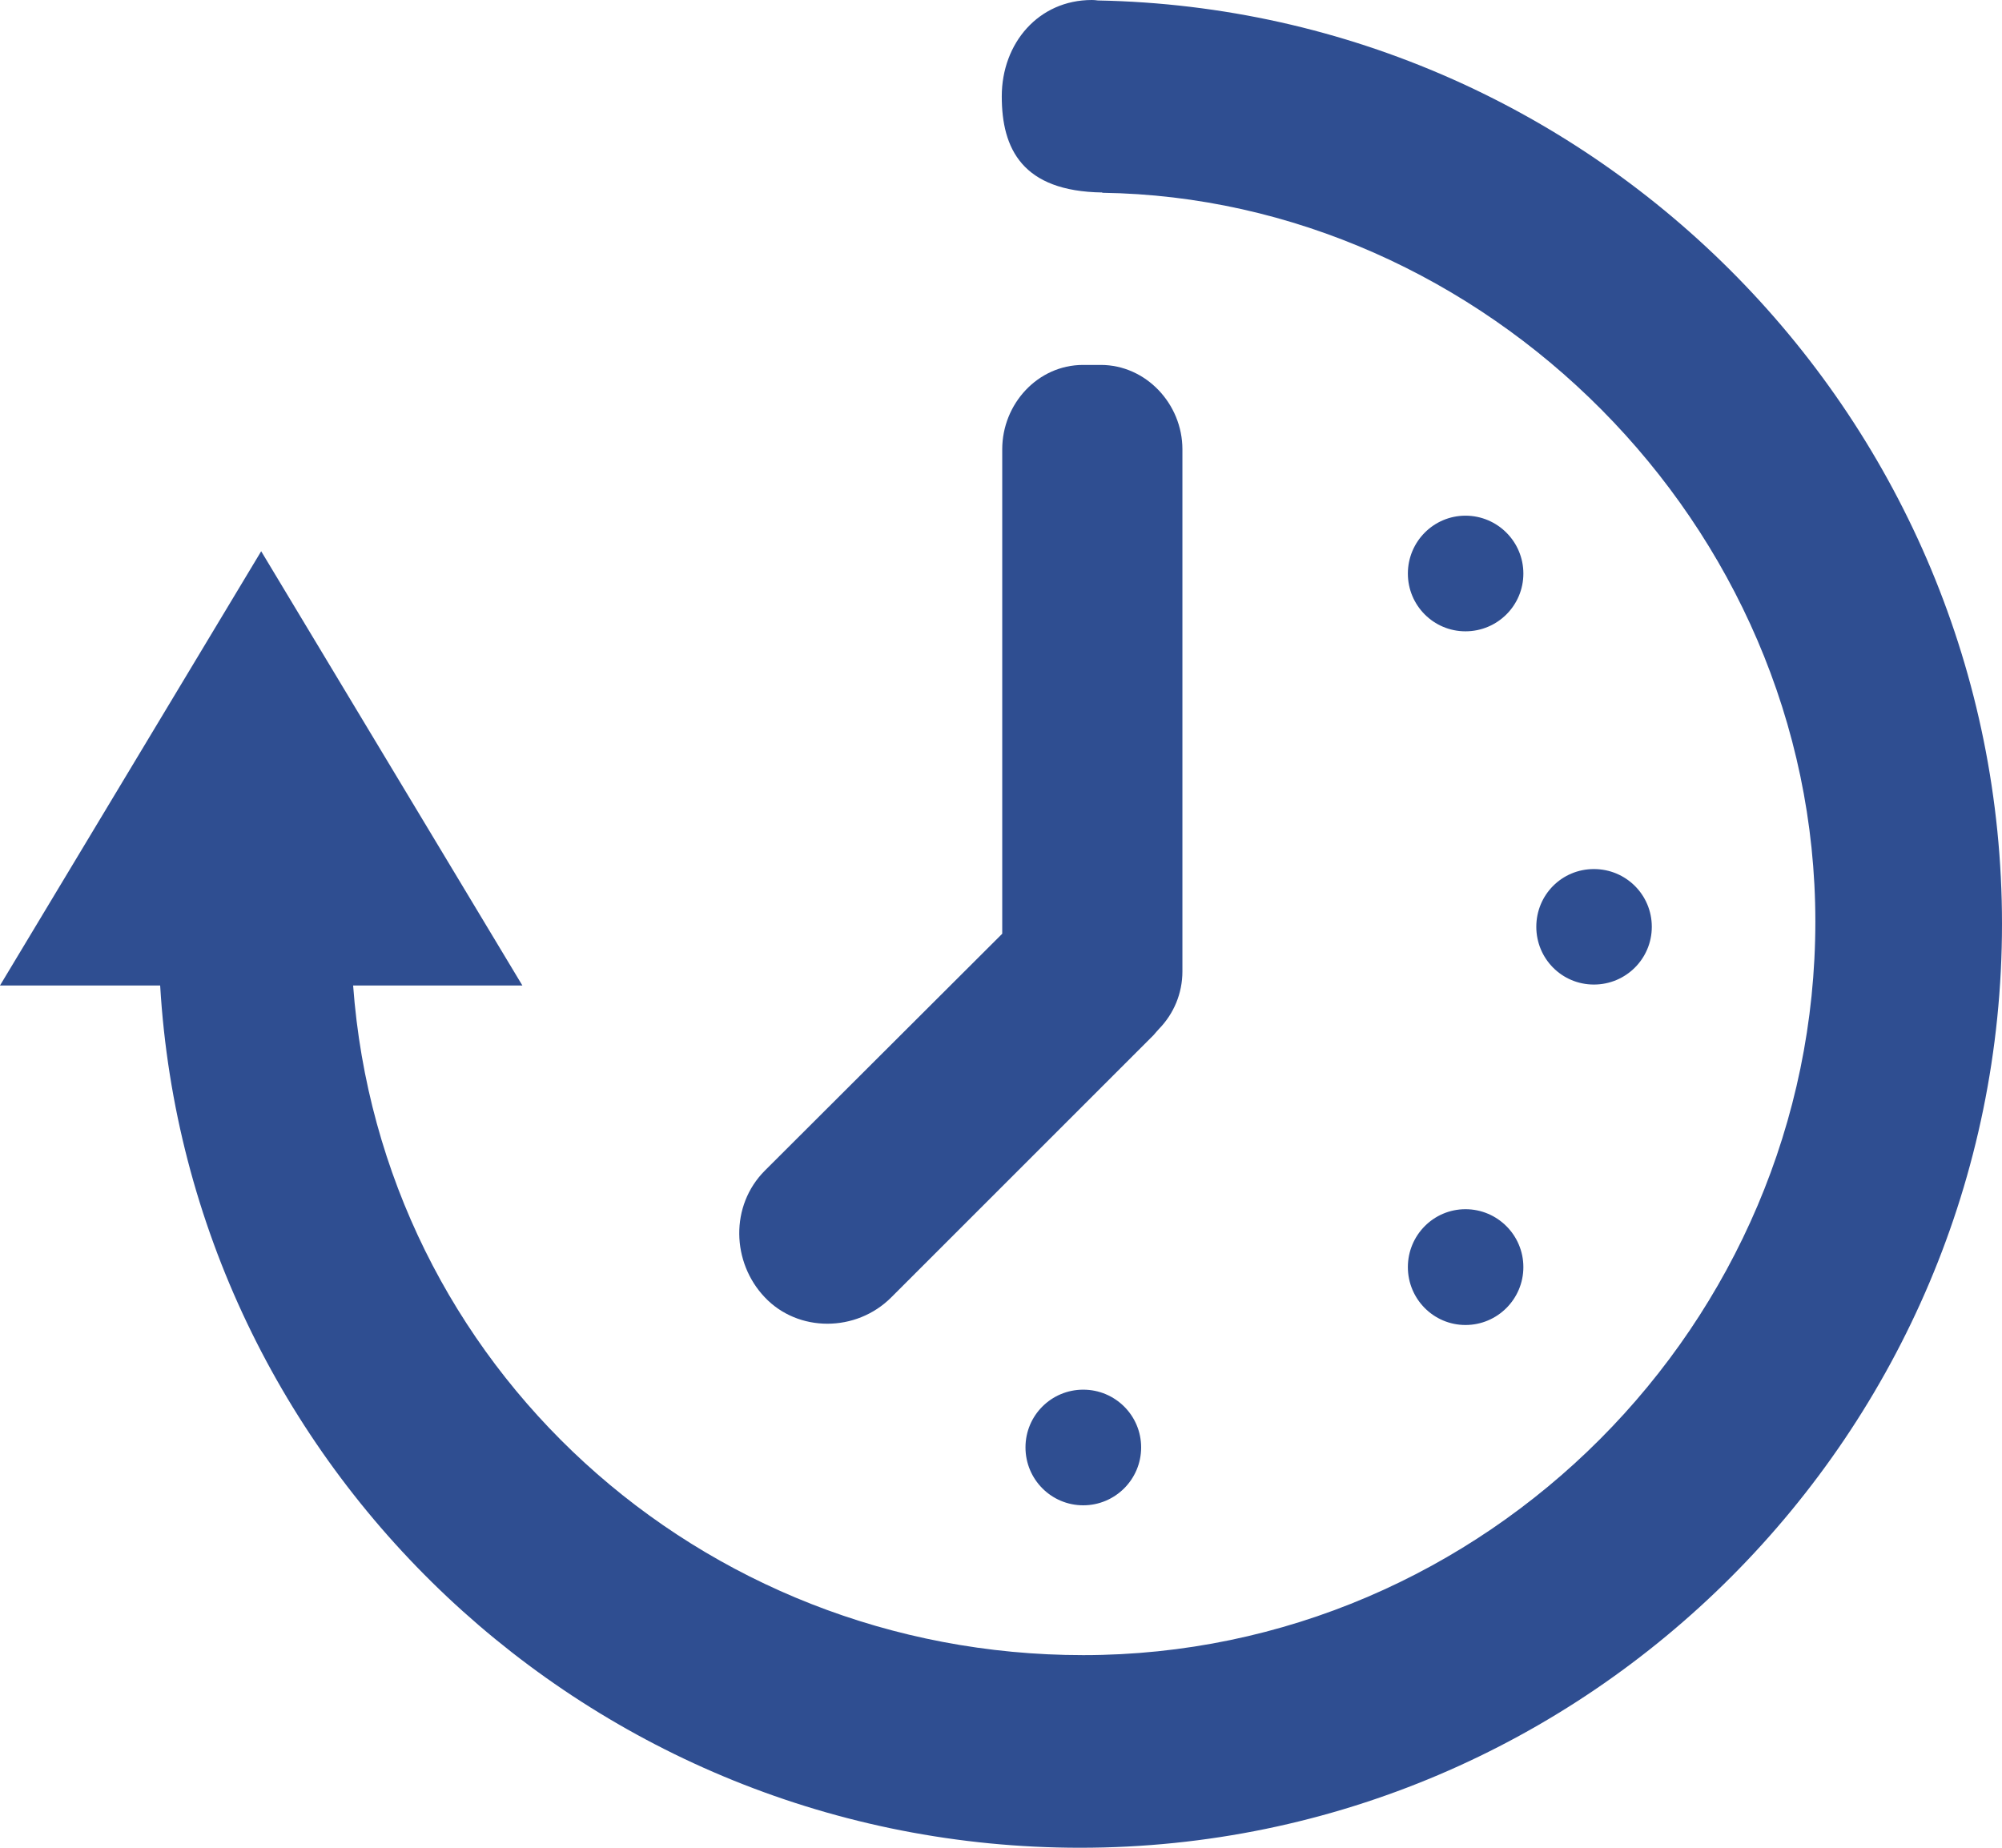 <?xml version="1.0" encoding="UTF-8"?>
<svg width="13px" height="12px" viewBox="0 0 13 12" version="1.1" xmlns="http://www.w3.org/2000/svg" xmlns:xlink="http://www.w3.org/1999/xlink">
    <!-- Generator: Sketch 41.2 (35397) - http://www.bohemiancoding.com/sketch -->
    <title>Combined Shape</title>
    <desc>Created with Sketch.</desc>
    <defs></defs>
    <g id="Page-1" stroke="none" stroke-width="1" fill="none" fill-rule="evenodd">
        <g id="Event-Directory_new-flow" transform="translate(-1159, -944)" fill="#2F4E91">
            <g id="Group-8" transform="translate(1159, 940)">
                <path d="M7.129,4.003 C7.116,4.001 7.103,4 7.09,4 C6.744,4 6.505,4.28 6.505,4.626 C6.505,4.966 6.638,5.243 7.158,5.25 L7.158,5.252 C9.628,5.286 11.788,7.396 11.788,9.985 C11.788,12.596 9.645,14.749 7.034,14.749 C4.543,14.749 2.475,12.87 2.293,10.4 L3.392,10.4 L1.696,7.58 L0,10.4 L1.04,10.4 C1.224,13.52 3.833,16 7.014,16 C10.314,16 13,13.301 13,10 C13,6.739 10.376,4.064 7.129,4.003 Z M7.034,13.025 C7.241,13.025 7.41,13.192 7.41,13.4 C7.41,13.608 7.241,13.776 7.034,13.776 C6.827,13.776 6.659,13.608 6.659,13.4 C6.659,13.192 6.827,13.025 7.034,13.025 Z M9.516,7.349 C9.724,7.349 9.892,7.518 9.892,7.725 C9.892,7.932 9.724,8.1 9.516,8.1 C9.309,8.1 9.142,7.932 9.142,7.725 C9.142,7.518 9.309,7.349 9.516,7.349 Z M9.516,11.853 C9.724,11.853 9.892,12.022 9.892,12.229 C9.892,12.436 9.724,12.605 9.516,12.605 C9.309,12.605 9.142,12.436 9.142,12.229 C9.142,12.022 9.309,11.853 9.516,11.853 Z M10.35,9.644 C10.558,9.644 10.726,9.811 10.726,10.019 C10.726,10.226 10.558,10.394 10.35,10.394 C10.142,10.394 9.976,10.226 9.976,10.019 C9.976,9.811 10.142,9.644 10.35,9.644 Z M7.678,6.918 C7.678,6.623 7.441,6.37 7.148,6.37 L7.033,6.37 C6.739,6.37 6.508,6.623 6.508,6.918 L6.508,10.064 L4.967,11.602 C4.739,11.83 4.751,12.199 4.966,12.425 C5.182,12.654 5.56,12.654 5.788,12.425 L7.491,10.722 C7.504,10.708 7.514,10.694 7.527,10.681 C7.621,10.584 7.678,10.453 7.678,10.308 L7.678,6.918 L7.678,6.918 Z" id="Combined-Shape"></path>
            </g>
        </g>
    </g>
</svg>